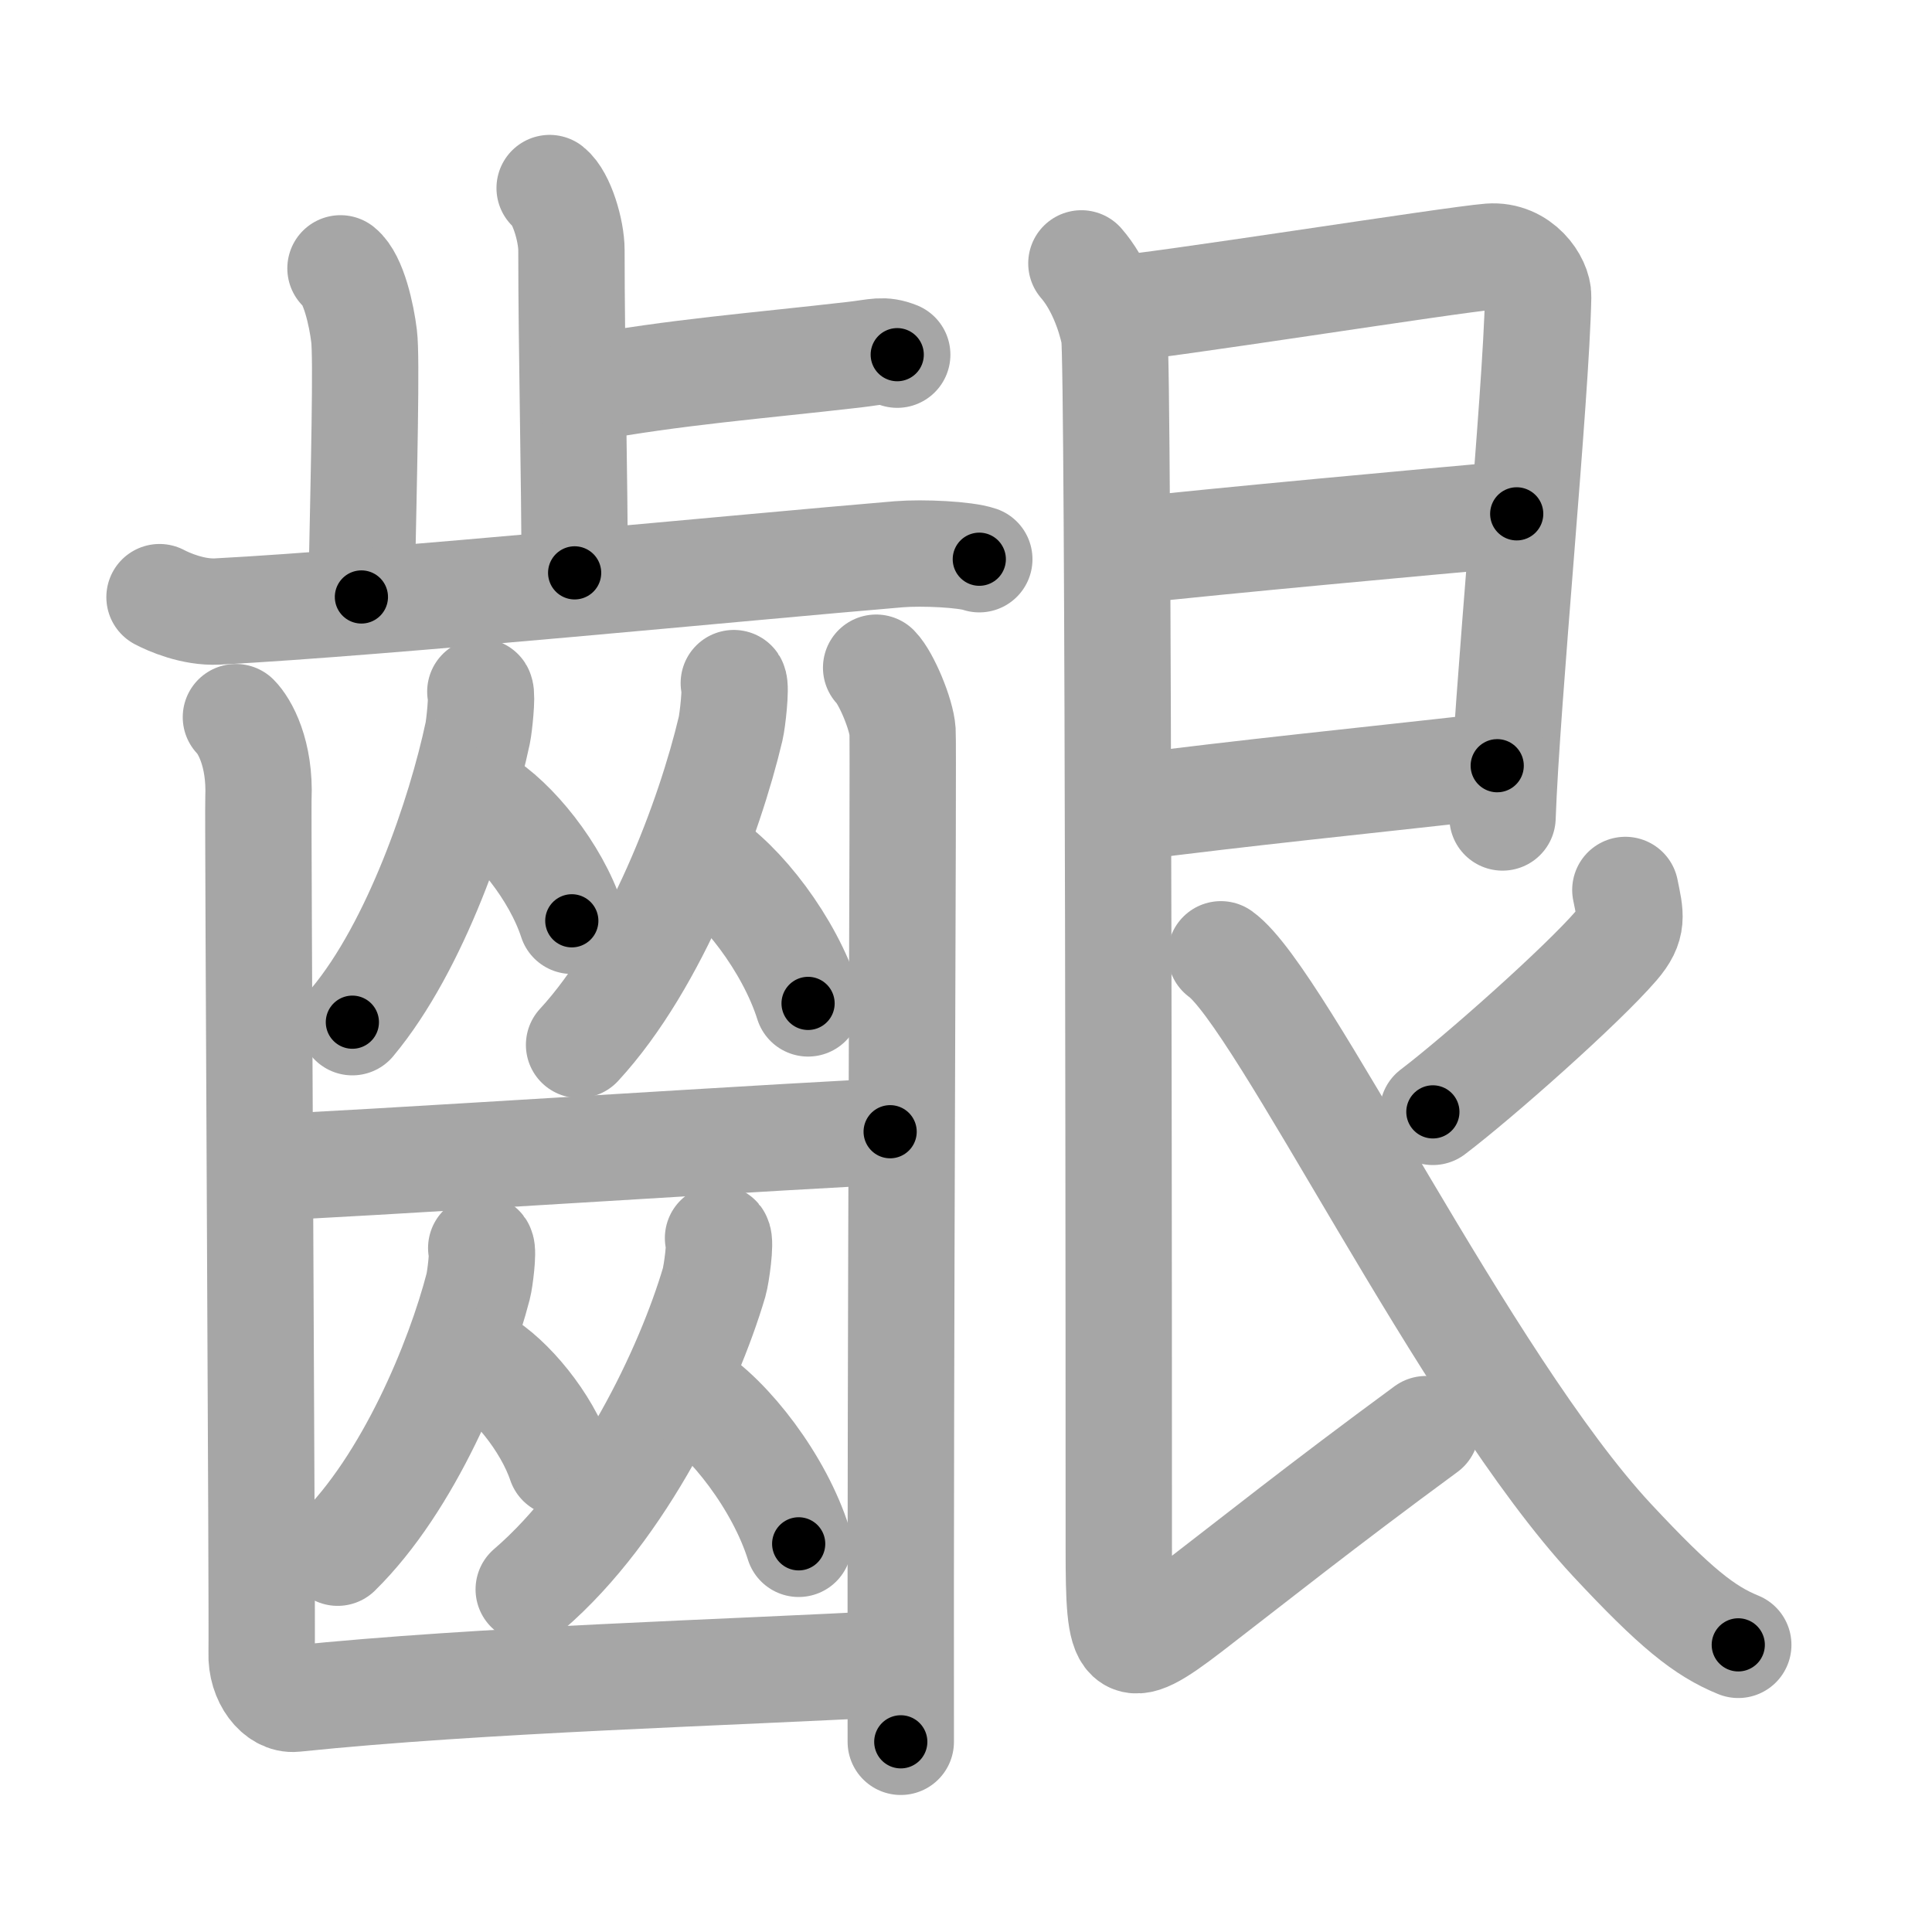 <svg xmlns="http://www.w3.org/2000/svg" viewBox="0 0 109 109" id="9f66"><g fill="none" stroke="#a6a6a6" stroke-width="6" stroke-linecap="round" stroke-linejoin="round"><g><g><g><g><path d="M31.01,10.61c0.68,0.54,1.23,2.41,1.23,3.51c0,5.67,0.18,12.8,0.18,18.2" /><path d="M32.9,21.94c5.27-0.96,9.75-1.29,15.3-1.93c1.29-0.15,1.61-0.32,2.42,0" /></g><path d="M19.21,15.14c0.74,0.59,1.19,2.65,1.33,3.82c0.15,1.18,0,7.37-0.15,14.72" /><path d="M9,33.69c0.51,0.27,1.89,0.88,3.26,0.81C21.75,34,42,32,50.71,31.27c1.37-0.11,3.76,0.01,4.54,0.28" /></g><g><g><g><path d="M27.1,39.02c0.12,0.19-0.06,1.93-0.15,2.35c-0.97,4.56-3.49,12.01-7.07,16.3" /><path d="M27.12,45.16c1.86,1.1,4.24,4.02,5.14,6.79" /></g><g><path d="M41.4,38.54c0.14,0.21-0.07,2.11-0.18,2.57C40.04,46.1,37,54.26,32.67,58.95" /><path d="M39.67,48.45c2.14,1.32,4.87,4.83,5.92,8.16" /></g></g><path d="M14.98,65.86c2.21,0,33.18-2.01,35.24-2.01" /><g><g><path d="M27.15,70.41c0.13,0.17-0.07,1.78-0.17,2.16c-1.09,4.2-3.91,11.08-7.93,15.03" /><path d="M27.16,76.81c1.61,0.93,3.68,3.4,4.47,5.74" /></g><g><path d="M40.51,69.85c0.17,0.2-0.09,2.05-0.22,2.5c-1.43,4.84-5.16,12.77-10.46,17.32" /><path d="M38.92,78.61c2.22,1.38,5.06,5.03,6.14,8.49" /></g></g><g><path d="M13.31,40.46c0.48,0.48,1.38,2.02,1.27,4.59c-0.04,0.98,0.23,46.73,0.18,48.21c-0.05,1.48,0.91,2.68,1.86,2.58c10.63-1.1,24.48-1.46,34.12-2" /><path d="M49.43,37.67c0.57,0.58,1.43,2.63,1.49,3.59c0.06,0.97-0.13,34.44-0.1,57.01" /></g></g></g><g><path d="M62.82,17.44c2.3-0.13,19.14-2.8,21.23-2.96c1.74-0.13,2.75,1.45,2.73,2.25C86.67,22.37,85,39.5,84.77,46.12" /><path d="M63.48,31.1c5.77-0.63,16.54-1.61,22.09-2.11" /><path d="M63.09,45.64c7.91-1.01,12.79-1.47,21.38-2.44" /><path d="M61.01,14.86C62,16,62.6,17.64,62.86,18.88c0.26,1.24,0.26,64.12,0.26,68.49c0,5.88,0.21,6.33,3.99,3.43C70.75,88,74.5,85,80.45,80.63" /><path d="M91.7,50.21c0.29,1.43,0.48,1.99-0.51,3.14c-1.92,2.23-7.72,7.38-10.35,9.38" /><path d="M68.88,53.84c3.37,2.41,13.8,24.16,22.06,33.04c3.59,3.85,5.22,5.14,7.13,5.92" /></g></g></g><g fill="none" stroke="#000" stroke-width="3" stroke-linecap="round" stroke-linejoin="round"><path d="M31.01,10.61c0.68,0.54,1.23,2.41,1.23,3.51c0,5.67,0.18,12.8,0.18,18.2" stroke-dasharray="22.001" stroke-dashoffset="22.001"><animate attributeName="stroke-dashoffset" values="22.001;22.001;0" dur="0.22s" fill="freeze" begin="0s;9f66.click" /></path><path d="M32.9,21.94c5.27-0.96,9.75-1.29,15.3-1.93c1.29-0.15,1.61-0.32,2.42,0" stroke-dasharray="17.882" stroke-dashoffset="17.882"><animate attributeName="stroke-dashoffset" values="17.882" fill="freeze" begin="9f66.click" /><animate attributeName="stroke-dashoffset" values="17.882;17.882;0" keyTimes="0;0.551;1" dur="0.399s" fill="freeze" begin="0s;9f66.click" /></path><path d="M19.21,15.14c0.74,0.59,1.19,2.65,1.33,3.82c0.15,1.18,0,7.37-0.15,14.72" stroke-dasharray="18.836" stroke-dashoffset="18.836"><animate attributeName="stroke-dashoffset" values="18.836" fill="freeze" begin="9f66.click" /><animate attributeName="stroke-dashoffset" values="18.836;18.836;0" keyTimes="0;0.68;1" dur="0.587s" fill="freeze" begin="0s;9f66.click" /></path><path d="M9,33.69c0.51,0.27,1.89,0.88,3.26,0.81C21.75,34,42,32,50.71,31.27c1.37-0.11,3.76,0.01,4.54,0.28" stroke-dasharray="46.549" stroke-dashoffset="46.549"><animate attributeName="stroke-dashoffset" values="46.549" fill="freeze" begin="9f66.click" /><animate attributeName="stroke-dashoffset" values="46.549;46.549;0" keyTimes="0;0.558;1" dur="1.052s" fill="freeze" begin="0s;9f66.click" /></path><path d="M27.1,39.02c0.12,0.19-0.06,1.93-0.15,2.35c-0.97,4.56-3.49,12.01-7.07,16.3" stroke-dasharray="20.278" stroke-dashoffset="20.278"><animate attributeName="stroke-dashoffset" values="20.278" fill="freeze" begin="9f66.click" /><animate attributeName="stroke-dashoffset" values="20.278;20.278;0" keyTimes="0;0.838;1" dur="1.255s" fill="freeze" begin="0s;9f66.click" /></path><path d="M27.12,45.16c1.86,1.1,4.24,4.02,5.14,6.79" stroke-dasharray="8.664" stroke-dashoffset="8.664"><animate attributeName="stroke-dashoffset" values="8.664" fill="freeze" begin="9f66.click" /><animate attributeName="stroke-dashoffset" values="8.664;8.664;0" keyTimes="0;0.879;1" dur="1.428s" fill="freeze" begin="0s;9f66.click" /></path><path d="M41.4,38.54c0.14,0.21-0.07,2.11-0.18,2.57C40.04,46.1,37,54.26,32.67,58.95" stroke-dasharray="22.556" stroke-dashoffset="22.556"><animate attributeName="stroke-dashoffset" values="22.556" fill="freeze" begin="9f66.click" /><animate attributeName="stroke-dashoffset" values="22.556;22.556;0" keyTimes="0;0.863;1" dur="1.654s" fill="freeze" begin="0s;9f66.click" /></path><path d="M39.67,48.45c2.14,1.32,4.87,4.83,5.92,8.16" stroke-dasharray="10.251" stroke-dashoffset="10.251"><animate attributeName="stroke-dashoffset" values="10.251" fill="freeze" begin="9f66.click" /><animate attributeName="stroke-dashoffset" values="10.251;10.251;0" keyTimes="0;0.89;1" dur="1.859s" fill="freeze" begin="0s;9f66.click" /></path><path d="M14.98,65.86c2.21,0,33.18-2.01,35.24-2.01" stroke-dasharray="35.299" stroke-dashoffset="35.299"><animate attributeName="stroke-dashoffset" values="35.299" fill="freeze" begin="9f66.click" /><animate attributeName="stroke-dashoffset" values="35.299;35.299;0" keyTimes="0;0.84;1" dur="2.212s" fill="freeze" begin="0s;9f66.click" /></path><path d="M27.15,70.41c0.13,0.17-0.07,1.78-0.17,2.16c-1.09,4.2-3.91,11.08-7.93,15.03" stroke-dasharray="19.351" stroke-dashoffset="19.351"><animate attributeName="stroke-dashoffset" values="19.351" fill="freeze" begin="9f66.click" /><animate attributeName="stroke-dashoffset" values="19.351;19.351;0" keyTimes="0;0.919;1" dur="2.406s" fill="freeze" begin="0s;9f66.click" /></path><path d="M27.16,76.81c1.61,0.93,3.68,3.4,4.47,5.74" stroke-dasharray="7.402" stroke-dashoffset="7.402"><animate attributeName="stroke-dashoffset" values="7.402" fill="freeze" begin="9f66.click" /><animate attributeName="stroke-dashoffset" values="7.402;7.402;0" keyTimes="0;0.942;1" dur="2.554s" fill="freeze" begin="0s;9f66.click" /></path><path d="M40.51,69.85c0.17,0.2-0.09,2.05-0.22,2.5c-1.43,4.84-5.16,12.77-10.46,17.32" stroke-dasharray="23.004" stroke-dashoffset="23.004"><animate attributeName="stroke-dashoffset" values="23.004" fill="freeze" begin="9f66.click" /><animate attributeName="stroke-dashoffset" values="23.004;23.004;0" keyTimes="0;0.917;1" dur="2.784s" fill="freeze" begin="0s;9f66.click" /></path><path d="M38.92,78.61c2.22,1.38,5.06,5.03,6.14,8.49" stroke-dasharray="10.653" stroke-dashoffset="10.653"><animate attributeName="stroke-dashoffset" values="10.653" fill="freeze" begin="9f66.click" /><animate attributeName="stroke-dashoffset" values="10.653;10.653;0" keyTimes="0;0.929;1" dur="2.997s" fill="freeze" begin="0s;9f66.click" /></path><path d="M13.31,40.46c0.48,0.48,1.38,2.02,1.27,4.59c-0.04,0.98,0.23,46.73,0.18,48.21c-0.05,1.48,0.91,2.68,1.86,2.58c10.63-1.1,24.48-1.46,34.12-2" stroke-dasharray="90.816" stroke-dashoffset="90.816"><animate attributeName="stroke-dashoffset" values="90.816" fill="freeze" begin="9f66.click" /><animate attributeName="stroke-dashoffset" values="90.816;90.816;0" keyTimes="0;0.814;1" dur="3.68s" fill="freeze" begin="0s;9f66.click" /></path><path d="M49.43,37.67c0.57,0.58,1.43,2.63,1.49,3.59c0.06,0.97-0.13,34.44-0.1,57.01" stroke-dasharray="60.942" stroke-dashoffset="60.942"><animate attributeName="stroke-dashoffset" values="60.942" fill="freeze" begin="9f66.click" /><animate attributeName="stroke-dashoffset" values="60.942;60.942;0" keyTimes="0;0.889;1" dur="4.138s" fill="freeze" begin="0s;9f66.click" /></path><path d="M62.82,17.44c2.3-0.13,19.14-2.8,21.23-2.96c1.74-0.13,2.75,1.45,2.73,2.25C86.67,22.37,85,39.5,84.77,46.12" stroke-dasharray="54.812" stroke-dashoffset="54.812"><animate attributeName="stroke-dashoffset" values="54.812" fill="freeze" begin="9f66.click" /><animate attributeName="stroke-dashoffset" values="54.812;54.812;0" keyTimes="0;0.883;1" dur="4.686s" fill="freeze" begin="0s;9f66.click" /></path><path d="M63.48,31.1c5.77-0.63,16.54-1.61,22.09-2.11" stroke-dasharray="22.192" stroke-dashoffset="22.192"><animate attributeName="stroke-dashoffset" values="22.192" fill="freeze" begin="9f66.click" /><animate attributeName="stroke-dashoffset" values="22.192;22.192;0" keyTimes="0;0.955;1" dur="4.908s" fill="freeze" begin="0s;9f66.click" /></path><path d="M63.09,45.64c7.91-1.01,12.79-1.47,21.38-2.44" stroke-dasharray="21.52" stroke-dashoffset="21.52"><animate attributeName="stroke-dashoffset" values="21.52" fill="freeze" begin="9f66.click" /><animate attributeName="stroke-dashoffset" values="21.52;21.52;0" keyTimes="0;0.958;1" dur="5.123s" fill="freeze" begin="0s;9f66.click" /></path><path d="M61.01,14.86C62,16,62.6,17.64,62.86,18.88c0.26,1.24,0.26,64.12,0.26,68.49c0,5.88,0.21,6.33,3.99,3.43C70.75,88,74.5,85,80.45,80.63" stroke-dasharray="98.816" stroke-dashoffset="98.816"><animate attributeName="stroke-dashoffset" values="98.816" fill="freeze" begin="9f66.click" /><animate attributeName="stroke-dashoffset" values="98.816;98.816;0" keyTimes="0;0.873;1" dur="5.866s" fill="freeze" begin="0s;9f66.click" /></path><path d="M91.7,50.21c0.29,1.43,0.48,1.99-0.51,3.14c-1.92,2.23-7.72,7.38-10.35,9.38" stroke-dasharray="17.346" stroke-dashoffset="17.346"><animate attributeName="stroke-dashoffset" values="17.346" fill="freeze" begin="9f66.click" /><animate attributeName="stroke-dashoffset" values="17.346;17.346;0" keyTimes="0;0.971;1" dur="6.039s" fill="freeze" begin="0s;9f66.click" /></path><path d="M68.88,53.84c3.37,2.41,13.8,24.16,22.06,33.04c3.59,3.85,5.22,5.14,7.13,5.92" stroke-dasharray="49.152" stroke-dashoffset="49.152"><animate attributeName="stroke-dashoffset" values="49.152" fill="freeze" begin="9f66.click" /><animate attributeName="stroke-dashoffset" values="49.152;49.152;0" keyTimes="0;0.925;1" dur="6.531s" fill="freeze" begin="0s;9f66.click" /></path></g></svg>